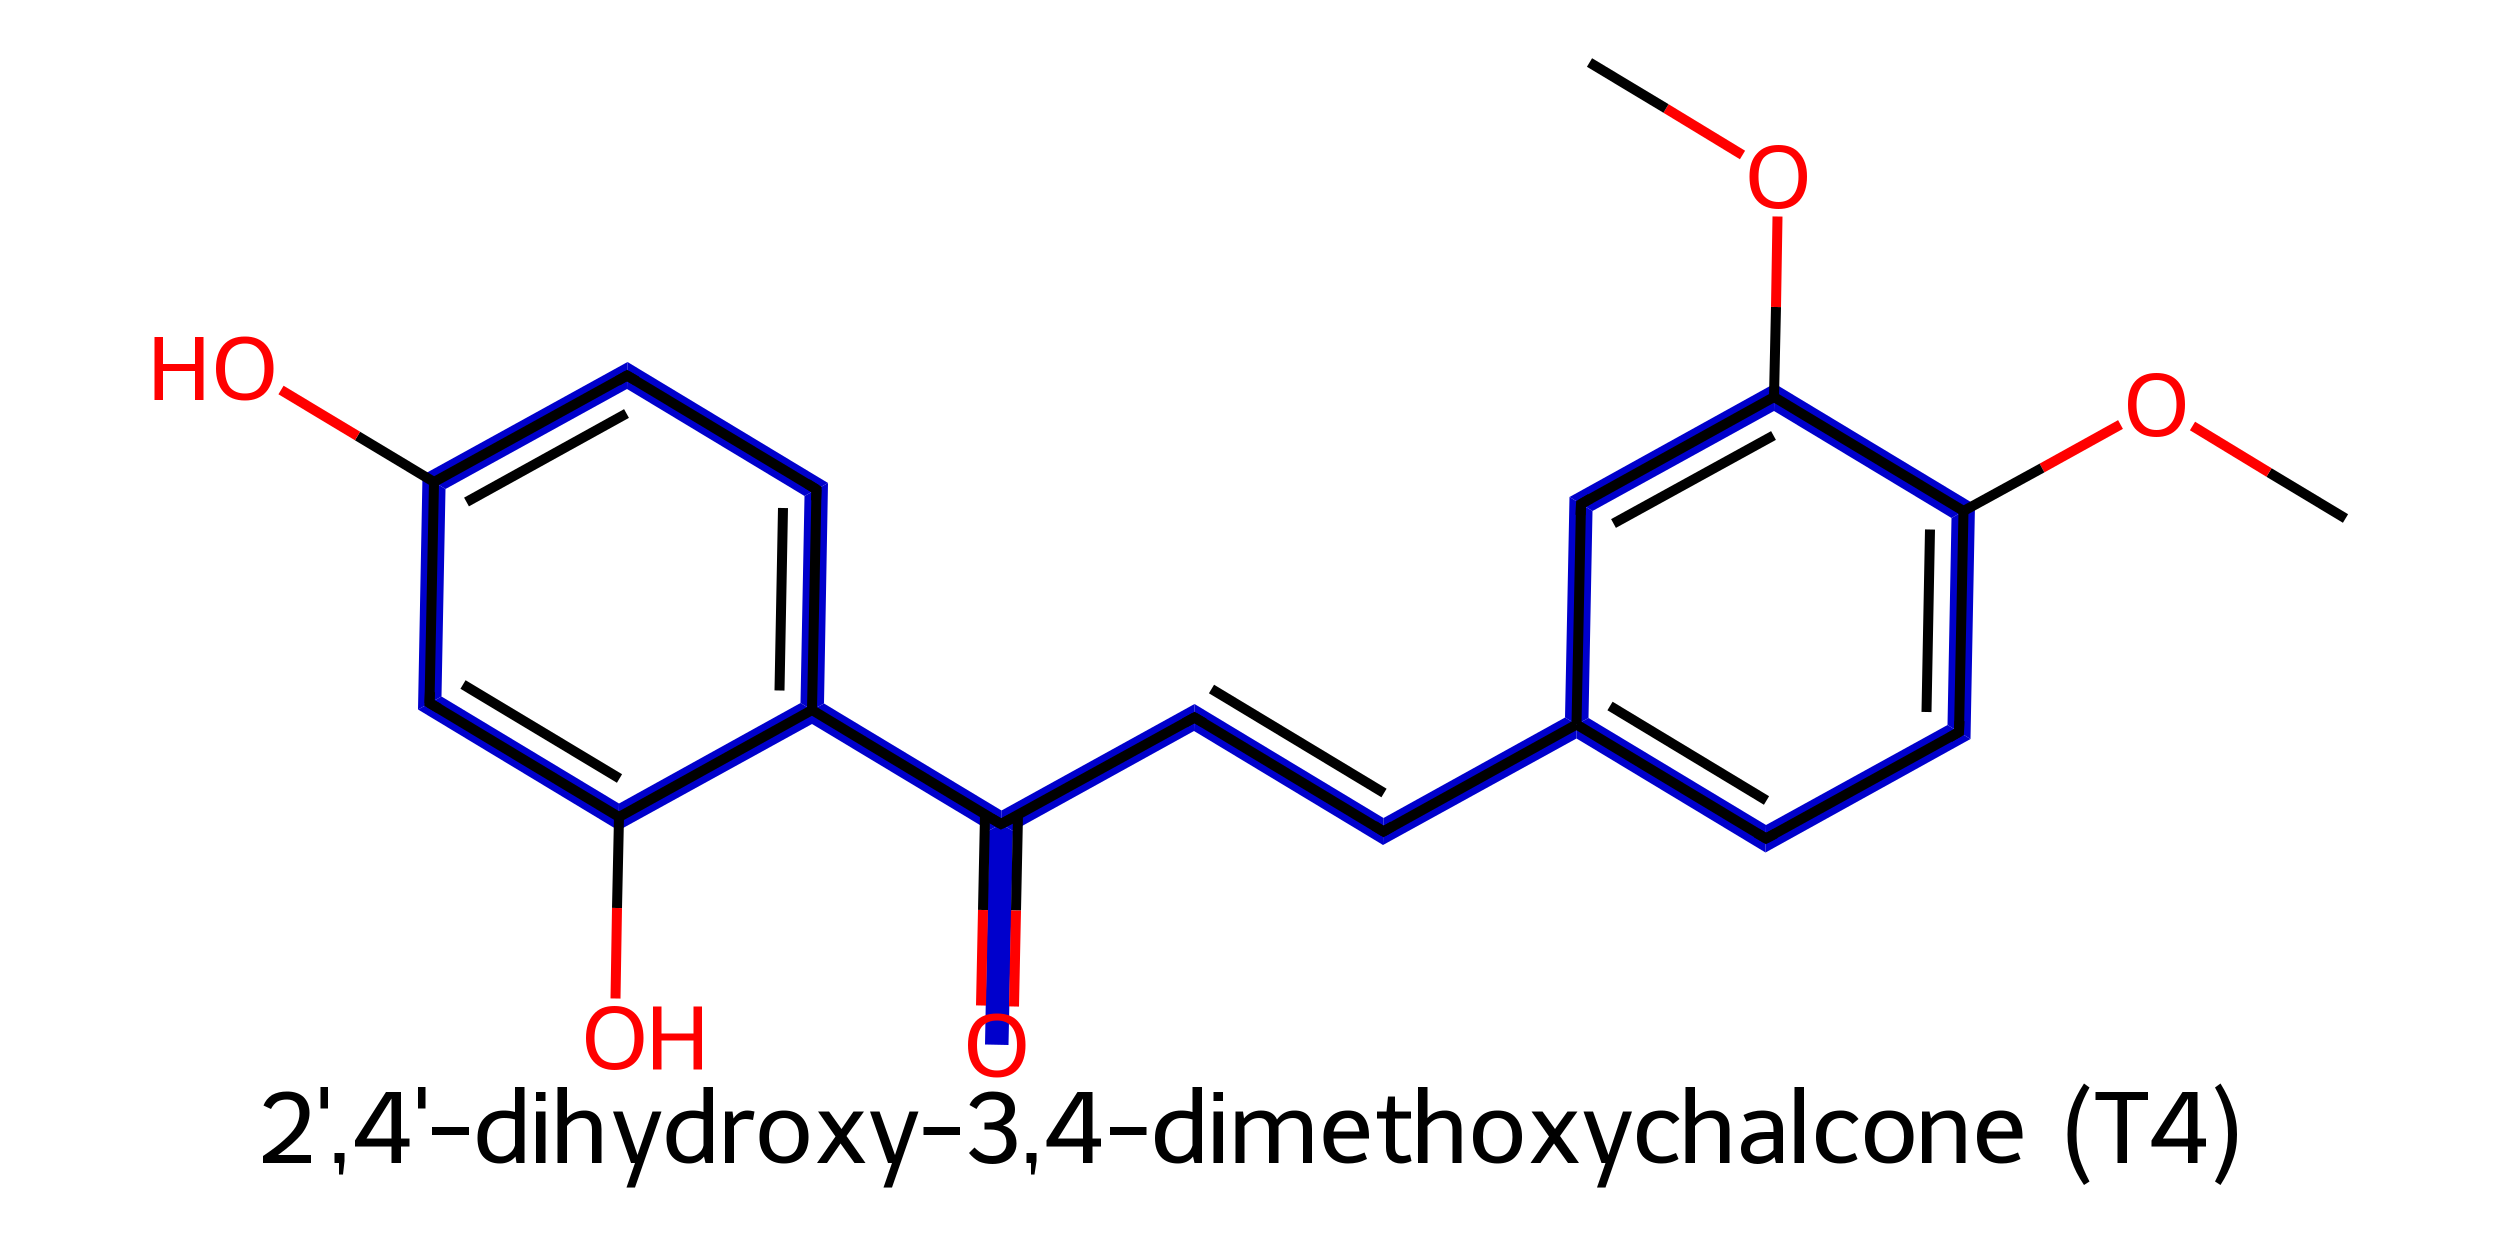 <?xml version='1.0' encoding='iso-8859-1'?>
<svg version='1.1' baseProfile='full'
              xmlns='http://www.w3.org/2000/svg'
                      xmlns:rdkit='http://www.rdkit.org/xml'
                      xmlns:xlink='http://www.w3.org/1999/xlink'
                  xml:space='preserve'
width='500px' height='250px' viewBox='0 0 500 250'>
<!-- END OF HEADER -->
<path class='bond-2 atom-2 atom-3' d='M 395.0,100.9 L 394.1,147.8 L 389.5,145.0 L 390.3,103.6 Z' style='fill:#0000CC;fill-rule:evenodd;fill-opacity:1;stroke:#0000CC;stroke-width:0.0px;stroke-linecap:butt;stroke-linejoin:miter;stroke-opacity:1;' />
<path class='bond-21 atom-2 atom-19' d='M 354.9,76.7 L 395.0,100.9 L 390.3,103.6 L 354.8,82.2 Z' style='fill:#0000CC;fill-rule:evenodd;fill-opacity:1;stroke:#0000CC;stroke-width:0.0px;stroke-linecap:butt;stroke-linejoin:miter;stroke-opacity:1;' />
<path class='bond-3 atom-3 atom-4' d='M 389.5,145.0 L 394.1,147.8 L 353.1,170.5 L 353.2,165.0 Z' style='fill:#0000CC;fill-rule:evenodd;fill-opacity:1;stroke:#0000CC;stroke-width:0.0px;stroke-linecap:butt;stroke-linejoin:miter;stroke-opacity:1;' />
<path class='bond-4 atom-4 atom-5' d='M 317.7,143.6 L 353.2,165.0 L 353.1,170.5 L 315.3,147.7 L 315.3,144.9 Z' style='fill:#0000CC;fill-rule:evenodd;fill-opacity:1;stroke:#0000CC;stroke-width:0.0px;stroke-linecap:butt;stroke-linejoin:miter;stroke-opacity:1;' />
<path class='bond-5 atom-5 atom-6' d='M 313.0,143.5 L 315.3,144.9 L 315.3,147.7 L 276.6,169.0 L 276.7,163.6 Z' style='fill:#0000CC;fill-rule:evenodd;fill-opacity:1;stroke:#0000CC;stroke-width:0.0px;stroke-linecap:butt;stroke-linejoin:miter;stroke-opacity:1;' />
<path class='bond-17 atom-5 atom-18' d='M 313.9,99.4 L 318.5,102.2 L 317.7,143.6 L 315.3,144.9 L 313.0,143.5 Z' style='fill:#0000CC;fill-rule:evenodd;fill-opacity:1;stroke:#0000CC;stroke-width:0.0px;stroke-linecap:butt;stroke-linejoin:miter;stroke-opacity:1;' />
<path class='bond-6 atom-6 atom-7' d='M 238.9,140.8 L 276.7,163.6 L 276.6,169.0 L 238.8,146.2 Z' style='fill:#0000CC;fill-rule:evenodd;fill-opacity:1;stroke:#0000CC;stroke-width:0.0px;stroke-linecap:butt;stroke-linejoin:miter;stroke-opacity:1;' />
<path class='bond-7 atom-7 atom-8' d='M 238.9,140.8 L 238.8,146.2 L 202.6,166.2 L 200.2,164.8 L 200.3,162.1 Z' style='fill:#0000CC;fill-rule:evenodd;fill-opacity:1;stroke:#0000CC;stroke-width:0.0px;stroke-linecap:butt;stroke-linejoin:miter;stroke-opacity:1;' />
<path class='bond-8 atom-8 atom-9' d='M 200.2,164.8 L 202.6,166.2 L 201.7,209.0 L 197.0,208.9 L 197.8,166.1 Z' style='fill:#0000CC;fill-rule:evenodd;fill-opacity:1;stroke:#0000CC;stroke-width:0.0px;stroke-linecap:butt;stroke-linejoin:miter;stroke-opacity:1;' />
<path class='bond-9 atom-8 atom-10' d='M 164.8,140.7 L 200.3,162.1 L 200.2,164.8 L 197.8,166.1 L 162.4,144.8 L 162.4,142.0 Z' style='fill:#0000CC;fill-rule:evenodd;fill-opacity:1;stroke:#0000CC;stroke-width:0.0px;stroke-linecap:butt;stroke-linejoin:miter;stroke-opacity:1;' />
<path class='bond-10 atom-10 atom-11' d='M 165.6,96.6 L 164.8,140.7 L 162.4,142.0 L 160.1,140.6 L 160.9,99.2 Z' style='fill:#0000CC;fill-rule:evenodd;fill-opacity:1;stroke:#0000CC;stroke-width:0.0px;stroke-linecap:butt;stroke-linejoin:miter;stroke-opacity:1;' />
<path class='bond-22 atom-10 atom-16' d='M 160.1,140.6 L 162.4,142.0 L 162.4,144.8 L 123.7,166.1 L 123.8,160.7 Z' style='fill:#0000CC;fill-rule:evenodd;fill-opacity:1;stroke:#0000CC;stroke-width:0.0px;stroke-linecap:butt;stroke-linejoin:miter;stroke-opacity:1;' />
<path class='bond-11 atom-11 atom-12' d='M 125.5,72.4 L 165.6,96.6 L 160.9,99.2 L 125.4,77.8 Z' style='fill:#0000CC;fill-rule:evenodd;fill-opacity:1;stroke:#0000CC;stroke-width:0.0px;stroke-linecap:butt;stroke-linejoin:miter;stroke-opacity:1;' />
<path class='bond-12 atom-12 atom-13' d='M 125.5,72.4 L 125.4,77.8 L 89.1,97.8 L 84.5,95.0 Z' style='fill:#0000CC;fill-rule:evenodd;fill-opacity:1;stroke:#0000CC;stroke-width:0.0px;stroke-linecap:butt;stroke-linejoin:miter;stroke-opacity:1;' />
<path class='bond-14 atom-13 atom-15' d='M 84.5,95.0 L 89.1,97.8 L 88.3,139.3 L 83.6,141.9 Z' style='fill:#0000CC;fill-rule:evenodd;fill-opacity:1;stroke:#0000CC;stroke-width:0.0px;stroke-linecap:butt;stroke-linejoin:miter;stroke-opacity:1;' />
<path class='bond-15 atom-15 atom-16' d='M 88.3,139.3 L 123.8,160.7 L 123.7,166.1 L 83.6,141.9 Z' style='fill:#0000CC;fill-rule:evenodd;fill-opacity:1;stroke:#0000CC;stroke-width:0.0px;stroke-linecap:butt;stroke-linejoin:miter;stroke-opacity:1;' />
<path class='bond-18 atom-18 atom-19' d='M 354.9,76.7 L 354.8,82.2 L 318.5,102.2 L 313.9,99.4 Z' style='fill:#0000CC;fill-rule:evenodd;fill-opacity:1;stroke:#0000CC;stroke-width:0.0px;stroke-linecap:butt;stroke-linejoin:miter;stroke-opacity:1;' />
<path class='bond-0 atom-0 atom-1' d='M 469.1,103.7 L 453.8,94.5' style='fill:none;fill-rule:evenodd;stroke:#000000;stroke-width:2.0px;stroke-linecap:butt;stroke-linejoin:miter;stroke-opacity:1' />
<path class='bond-0 atom-0 atom-1' d='M 453.8,94.5 L 438.5,85.2' style='fill:none;fill-rule:evenodd;stroke:#FF0000;stroke-width:2.0px;stroke-linecap:butt;stroke-linejoin:miter;stroke-opacity:1' />
<path class='bond-1 atom-1 atom-2' d='M 424.1,84.9 L 408.4,93.6' style='fill:none;fill-rule:evenodd;stroke:#FF0000;stroke-width:2.0px;stroke-linecap:butt;stroke-linejoin:miter;stroke-opacity:1' />
<path class='bond-1 atom-1 atom-2' d='M 408.4,93.6 L 392.7,102.2' style='fill:none;fill-rule:evenodd;stroke:#000000;stroke-width:2.0px;stroke-linecap:butt;stroke-linejoin:miter;stroke-opacity:1' />
<path class='bond-2 atom-2 atom-3' d='M 392.7,102.2 L 391.8,146.4' style='fill:none;fill-rule:evenodd;stroke:#000000;stroke-width:2.0px;stroke-linecap:butt;stroke-linejoin:miter;stroke-opacity:1' />
<path class='bond-2 atom-2 atom-3' d='M 386.0,105.9 L 385.3,142.4' style='fill:none;fill-rule:evenodd;stroke:#000000;stroke-width:2.0px;stroke-linecap:butt;stroke-linejoin:miter;stroke-opacity:1' />
<path class='bond-3 atom-3 atom-4' d='M 391.8,146.4 L 353.2,167.7' style='fill:none;fill-rule:evenodd;stroke:#000000;stroke-width:2.0px;stroke-linecap:butt;stroke-linejoin:miter;stroke-opacity:1' />
<path class='bond-4 atom-4 atom-5' d='M 353.2,167.7 L 315.3,144.9' style='fill:none;fill-rule:evenodd;stroke:#000000;stroke-width:2.0px;stroke-linecap:butt;stroke-linejoin:miter;stroke-opacity:1' />
<path class='bond-4 atom-4 atom-5' d='M 353.3,160.1 L 322.0,141.2' style='fill:none;fill-rule:evenodd;stroke:#000000;stroke-width:2.0px;stroke-linecap:butt;stroke-linejoin:miter;stroke-opacity:1' />
<path class='bond-5 atom-5 atom-6' d='M 315.3,144.9 L 276.7,166.3' style='fill:none;fill-rule:evenodd;stroke:#000000;stroke-width:2.0px;stroke-linecap:butt;stroke-linejoin:miter;stroke-opacity:1' />
<path class='bond-6 atom-6 atom-7' d='M 276.7,166.3 L 238.9,143.5' style='fill:none;fill-rule:evenodd;stroke:#000000;stroke-width:2.0px;stroke-linecap:butt;stroke-linejoin:miter;stroke-opacity:1' />
<path class='bond-6 atom-6 atom-7' d='M 276.8,158.6 L 242.3,137.8' style='fill:none;fill-rule:evenodd;stroke:#000000;stroke-width:2.0px;stroke-linecap:butt;stroke-linejoin:miter;stroke-opacity:1' />
<path class='bond-7 atom-7 atom-8' d='M 238.9,143.5 L 200.2,164.8' style='fill:none;fill-rule:evenodd;stroke:#000000;stroke-width:2.0px;stroke-linecap:butt;stroke-linejoin:miter;stroke-opacity:1' />
<path class='bond-8 atom-8 atom-9' d='M 197.0,162.9 L 196.6,182.0' style='fill:none;fill-rule:evenodd;stroke:#000000;stroke-width:2.0px;stroke-linecap:butt;stroke-linejoin:miter;stroke-opacity:1' />
<path class='bond-8 atom-8 atom-9' d='M 196.6,182.0 L 196.2,201.1' style='fill:none;fill-rule:evenodd;stroke:#FF0000;stroke-width:2.0px;stroke-linecap:butt;stroke-linejoin:miter;stroke-opacity:1' />
<path class='bond-8 atom-8 atom-9' d='M 203.6,163.0 L 203.2,182.1' style='fill:none;fill-rule:evenodd;stroke:#000000;stroke-width:2.0px;stroke-linecap:butt;stroke-linejoin:miter;stroke-opacity:1' />
<path class='bond-8 atom-8 atom-9' d='M 203.2,182.1 L 202.8,201.3' style='fill:none;fill-rule:evenodd;stroke:#FF0000;stroke-width:2.0px;stroke-linecap:butt;stroke-linejoin:miter;stroke-opacity:1' />
<path class='bond-9 atom-8 atom-10' d='M 200.2,164.8 L 162.4,142.0' style='fill:none;fill-rule:evenodd;stroke:#000000;stroke-width:2.0px;stroke-linecap:butt;stroke-linejoin:miter;stroke-opacity:1' />
<path class='bond-10 atom-10 atom-11' d='M 162.4,142.0 L 163.3,97.9' style='fill:none;fill-rule:evenodd;stroke:#000000;stroke-width:2.0px;stroke-linecap:butt;stroke-linejoin:miter;stroke-opacity:1' />
<path class='bond-10 atom-10 atom-11' d='M 155.9,138.1 L 156.6,101.6' style='fill:none;fill-rule:evenodd;stroke:#000000;stroke-width:2.0px;stroke-linecap:butt;stroke-linejoin:miter;stroke-opacity:1' />
<path class='bond-11 atom-11 atom-12' d='M 163.3,97.9 L 125.4,75.1' style='fill:none;fill-rule:evenodd;stroke:#000000;stroke-width:2.0px;stroke-linecap:butt;stroke-linejoin:miter;stroke-opacity:1' />
<path class='bond-12 atom-12 atom-13' d='M 125.4,75.1 L 86.8,96.4' style='fill:none;fill-rule:evenodd;stroke:#000000;stroke-width:2.0px;stroke-linecap:butt;stroke-linejoin:miter;stroke-opacity:1' />
<path class='bond-12 atom-12 atom-13' d='M 125.3,82.7 L 93.3,100.4' style='fill:none;fill-rule:evenodd;stroke:#000000;stroke-width:2.0px;stroke-linecap:butt;stroke-linejoin:miter;stroke-opacity:1' />
<path class='bond-13 atom-13 atom-14' d='M 86.8,96.4 L 71.5,87.2' style='fill:none;fill-rule:evenodd;stroke:#000000;stroke-width:2.0px;stroke-linecap:butt;stroke-linejoin:miter;stroke-opacity:1' />
<path class='bond-13 atom-13 atom-14' d='M 71.5,87.2 L 56.2,78.0' style='fill:none;fill-rule:evenodd;stroke:#FF0000;stroke-width:2.0px;stroke-linecap:butt;stroke-linejoin:miter;stroke-opacity:1' />
<path class='bond-14 atom-13 atom-15' d='M 86.8,96.4 L 85.9,140.6' style='fill:none;fill-rule:evenodd;stroke:#000000;stroke-width:2.0px;stroke-linecap:butt;stroke-linejoin:miter;stroke-opacity:1' />
<path class='bond-15 atom-15 atom-16' d='M 85.9,140.6 L 123.8,163.4' style='fill:none;fill-rule:evenodd;stroke:#000000;stroke-width:2.0px;stroke-linecap:butt;stroke-linejoin:miter;stroke-opacity:1' />
<path class='bond-15 atom-15 atom-16' d='M 92.6,136.9 L 123.9,155.7' style='fill:none;fill-rule:evenodd;stroke:#000000;stroke-width:2.0px;stroke-linecap:butt;stroke-linejoin:miter;stroke-opacity:1' />
<path class='bond-16 atom-16 atom-17' d='M 123.8,163.4 L 123.4,181.6' style='fill:none;fill-rule:evenodd;stroke:#000000;stroke-width:2.0px;stroke-linecap:butt;stroke-linejoin:miter;stroke-opacity:1' />
<path class='bond-16 atom-16 atom-17' d='M 123.4,181.6 L 123.1,199.7' style='fill:none;fill-rule:evenodd;stroke:#FF0000;stroke-width:2.0px;stroke-linecap:butt;stroke-linejoin:miter;stroke-opacity:1' />
<path class='bond-17 atom-5 atom-18' d='M 315.3,144.9 L 316.2,100.8' style='fill:none;fill-rule:evenodd;stroke:#000000;stroke-width:2.0px;stroke-linecap:butt;stroke-linejoin:miter;stroke-opacity:1' />
<path class='bond-18 atom-18 atom-19' d='M 316.2,100.8 L 354.8,79.4' style='fill:none;fill-rule:evenodd;stroke:#000000;stroke-width:2.0px;stroke-linecap:butt;stroke-linejoin:miter;stroke-opacity:1' />
<path class='bond-18 atom-18 atom-19' d='M 322.7,104.7 L 354.7,87.1' style='fill:none;fill-rule:evenodd;stroke:#000000;stroke-width:2.0px;stroke-linecap:butt;stroke-linejoin:miter;stroke-opacity:1' />
<path class='bond-19 atom-19 atom-20' d='M 354.8,79.4 L 355.2,61.4' style='fill:none;fill-rule:evenodd;stroke:#000000;stroke-width:2.0px;stroke-linecap:butt;stroke-linejoin:miter;stroke-opacity:1' />
<path class='bond-19 atom-19 atom-20' d='M 355.2,61.4 L 355.5,43.3' style='fill:none;fill-rule:evenodd;stroke:#FF0000;stroke-width:2.0px;stroke-linecap:butt;stroke-linejoin:miter;stroke-opacity:1' />
<path class='bond-20 atom-20 atom-21' d='M 348.5,31.0 L 333.2,21.7' style='fill:none;fill-rule:evenodd;stroke:#FF0000;stroke-width:2.0px;stroke-linecap:butt;stroke-linejoin:miter;stroke-opacity:1' />
<path class='bond-20 atom-20 atom-21' d='M 333.2,21.7 L 317.9,12.5' style='fill:none;fill-rule:evenodd;stroke:#000000;stroke-width:2.0px;stroke-linecap:butt;stroke-linejoin:miter;stroke-opacity:1' />
<path class='bond-21 atom-19 atom-2' d='M 354.8,79.4 L 392.7,102.2' style='fill:none;fill-rule:evenodd;stroke:#000000;stroke-width:2.0px;stroke-linecap:butt;stroke-linejoin:miter;stroke-opacity:1' />
<path class='bond-22 atom-16 atom-10' d='M 123.8,163.4 L 162.4,142.0' style='fill:none;fill-rule:evenodd;stroke:#000000;stroke-width:2.0px;stroke-linecap:butt;stroke-linejoin:miter;stroke-opacity:1' />
<path d='M 391.9,144.2 L 391.8,146.4 L 389.9,147.5' style='fill:none;stroke:#000000;stroke-width:2.0px;stroke-linecap:butt;stroke-linejoin:miter;stroke-opacity:1;' />
<path d='M 355.1,166.7 L 353.2,167.7 L 351.3,166.6' style='fill:none;stroke:#000000;stroke-width:2.0px;stroke-linecap:butt;stroke-linejoin:miter;stroke-opacity:1;' />
<path d='M 278.6,165.2 L 276.7,166.3 L 274.8,165.1' style='fill:none;stroke:#000000;stroke-width:2.0px;stroke-linecap:butt;stroke-linejoin:miter;stroke-opacity:1;' />
<path d='M 240.8,144.6 L 238.9,143.5 L 236.9,144.6' style='fill:none;stroke:#000000;stroke-width:2.0px;stroke-linecap:butt;stroke-linejoin:miter;stroke-opacity:1;' />
<path d='M 202.2,163.8 L 200.2,164.8 L 198.3,163.7' style='fill:none;stroke:#000000;stroke-width:2.0px;stroke-linecap:butt;stroke-linejoin:miter;stroke-opacity:1;' />
<path d='M 163.2,100.1 L 163.3,97.9 L 161.4,96.7' style='fill:none;stroke:#000000;stroke-width:2.0px;stroke-linecap:butt;stroke-linejoin:miter;stroke-opacity:1;' />
<path d='M 127.3,76.2 L 125.4,75.1 L 123.5,76.2' style='fill:none;stroke:#000000;stroke-width:2.0px;stroke-linecap:butt;stroke-linejoin:miter;stroke-opacity:1;' />
<path d='M 86.0,138.4 L 85.9,140.6 L 87.8,141.7' style='fill:none;stroke:#000000;stroke-width:2.0px;stroke-linecap:butt;stroke-linejoin:miter;stroke-opacity:1;' />
<path d='M 316.1,103.0 L 316.2,100.8 L 318.1,99.7' style='fill:none;stroke:#000000;stroke-width:2.0px;stroke-linecap:butt;stroke-linejoin:miter;stroke-opacity:1;' />
<path class='atom-1' d='M 425.6 80.9
Q 425.6 77.9, 427.0 76.3
Q 428.5 74.6, 431.3 74.6
Q 434.1 74.6, 435.6 76.3
Q 437.0 77.9, 437.0 80.9
Q 437.0 84.0, 435.5 85.7
Q 434.0 87.4, 431.3 87.4
Q 428.5 87.4, 427.0 85.7
Q 425.6 84.0, 425.6 80.9
M 431.3 86.0
Q 433.2 86.0, 434.2 84.7
Q 435.3 83.4, 435.3 80.9
Q 435.3 78.5, 434.2 77.2
Q 433.2 76.0, 431.3 76.0
Q 429.4 76.0, 428.4 77.2
Q 427.3 78.5, 427.3 80.9
Q 427.3 83.5, 428.4 84.7
Q 429.4 86.0, 431.3 86.0
' fill='#FF0000'/>
<path class='atom-9' d='M 193.6 209.0
Q 193.6 206.0, 195.1 204.3
Q 196.6 202.7, 199.4 202.7
Q 202.2 202.7, 203.6 204.3
Q 205.1 206.0, 205.1 209.0
Q 205.1 212.1, 203.6 213.8
Q 202.1 215.5, 199.4 215.5
Q 196.6 215.5, 195.1 213.8
Q 193.6 212.1, 193.6 209.0
M 199.4 214.1
Q 201.3 214.1, 202.3 212.8
Q 203.4 211.5, 203.4 209.0
Q 203.4 206.6, 202.3 205.3
Q 201.3 204.1, 199.4 204.1
Q 197.5 204.1, 196.4 205.3
Q 195.4 206.5, 195.4 209.0
Q 195.4 211.5, 196.4 212.8
Q 197.5 214.1, 199.4 214.1
' fill='#FF0000'/>
<path class='atom-14' d='M 30.9 67.4
L 32.6 67.4
L 32.6 72.8
L 39.0 72.8
L 39.0 67.4
L 40.7 67.4
L 40.7 80.0
L 39.0 80.0
L 39.0 74.2
L 32.6 74.2
L 32.6 80.0
L 30.9 80.0
L 30.9 67.4
' fill='#FF0000'/>
<path class='atom-14' d='M 43.2 73.7
Q 43.2 70.7, 44.7 69.0
Q 46.2 67.3, 49.0 67.3
Q 51.7 67.3, 53.2 69.0
Q 54.7 70.7, 54.7 73.7
Q 54.7 76.7, 53.2 78.4
Q 51.7 80.1, 49.0 80.1
Q 46.2 80.1, 44.7 78.4
Q 43.2 76.7, 43.2 73.7
M 49.0 78.7
Q 50.9 78.7, 51.9 77.5
Q 52.9 76.2, 52.9 73.7
Q 52.9 71.2, 51.9 70.0
Q 50.9 68.7, 49.0 68.7
Q 47.1 68.7, 46.0 70.0
Q 45.0 71.2, 45.0 73.7
Q 45.0 76.2, 46.0 77.5
Q 47.1 78.7, 49.0 78.7
' fill='#FF0000'/>
<path class='atom-17' d='M 117.2 207.6
Q 117.2 204.6, 118.7 202.9
Q 120.1 201.2, 122.9 201.2
Q 125.7 201.2, 127.2 202.9
Q 128.7 204.6, 128.7 207.6
Q 128.7 210.6, 127.2 212.3
Q 125.7 214.0, 122.9 214.0
Q 120.2 214.0, 118.7 212.3
Q 117.2 210.6, 117.2 207.6
M 122.9 212.6
Q 124.8 212.6, 125.9 211.4
Q 126.9 210.1, 126.9 207.6
Q 126.9 205.1, 125.9 203.9
Q 124.8 202.6, 122.9 202.6
Q 121.0 202.6, 120.0 203.9
Q 118.9 205.1, 118.9 207.6
Q 118.9 210.1, 120.0 211.4
Q 121.0 212.6, 122.9 212.6
' fill='#FF0000'/>
<path class='atom-17' d='M 130.6 201.3
L 132.3 201.3
L 132.3 206.7
L 138.7 206.7
L 138.7 201.3
L 140.4 201.3
L 140.4 213.9
L 138.7 213.9
L 138.7 208.1
L 132.3 208.1
L 132.3 213.9
L 130.6 213.9
L 130.6 201.3
' fill='#FF0000'/>
<path class='atom-20' d='M 349.9 35.3
Q 349.9 32.3, 351.4 30.7
Q 352.9 29.0, 355.7 29.0
Q 358.5 29.0, 359.9 30.7
Q 361.4 32.3, 361.4 35.3
Q 361.4 38.4, 359.9 40.1
Q 358.4 41.8, 355.7 41.8
Q 352.9 41.8, 351.4 40.1
Q 349.9 38.4, 349.9 35.3
M 355.7 40.4
Q 357.6 40.4, 358.6 39.1
Q 359.7 37.8, 359.7 35.3
Q 359.7 32.9, 358.6 31.6
Q 357.6 30.4, 355.7 30.4
Q 353.8 30.4, 352.7 31.6
Q 351.7 32.9, 351.7 35.3
Q 351.7 37.9, 352.7 39.1
Q 353.8 40.4, 355.7 40.4
' fill='#FF0000'/>
<path class='legend' d='M 52.7 221.1
Q 53.2 219.8, 54.4 219.0
Q 55.7 218.3, 57.4 218.3
Q 59.5 218.3, 60.7 219.4
Q 61.9 220.6, 61.9 222.6
Q 61.9 224.7, 60.4 226.7
Q 58.8 228.7, 55.6 231.0
L 62.2 231.0
L 62.2 232.6
L 52.6 232.6
L 52.6 231.2
Q 55.3 229.4, 56.8 228.0
Q 58.4 226.6, 59.2 225.3
Q 59.9 224.0, 59.9 222.7
Q 59.9 221.4, 59.3 220.6
Q 58.6 219.9, 57.4 219.9
Q 56.3 219.9, 55.5 220.3
Q 54.7 220.8, 54.2 221.8
L 52.7 221.1
' fill='#000000'/>
<path class='legend' d='M 64.1 217.4
L 65.6 217.4
L 65.6 221.7
L 64.1 221.7
L 64.1 217.4
' fill='#000000'/>
<path class='legend' d='M 66.9 230.6
L 68.9 230.6
L 68.9 232.2
L 68.6 234.9
L 67.8 234.9
L 67.8 232.6
L 66.9 232.6
L 66.9 230.6
' fill='#000000'/>
<path class='legend' d='M 80.2 227.7
L 81.9 227.7
L 81.9 229.3
L 80.2 229.3
L 80.2 232.6
L 78.3 232.6
L 78.3 229.3
L 71.0 229.3
L 71.0 228.1
L 77.2 218.4
L 80.2 218.4
L 80.2 227.7
M 73.3 227.7
L 78.3 227.7
L 78.3 219.7
L 73.3 227.7
' fill='#000000'/>
<path class='legend' d='M 83.6 217.4
L 85.1 217.4
L 85.1 221.7
L 83.6 221.7
L 83.6 217.4
' fill='#000000'/>
<path class='legend' d='M 86.4 225.4
L 93.8 225.4
L 93.8 227.0
L 86.4 227.0
L 86.4 225.4
' fill='#000000'/>
<path class='legend' d='M 104.9 217.4
L 104.9 232.6
L 103.3 232.6
L 103.1 231.3
Q 101.9 232.7, 100.0 232.7
Q 97.9 232.7, 96.7 231.4
Q 95.5 230.1, 95.5 227.6
Q 95.5 225.0, 96.9 223.6
Q 98.3 222.1, 100.8 222.1
Q 101.9 222.1, 103.0 222.4
L 103.0 217.4
L 104.9 217.4
M 100.2 231.3
Q 101.2 231.3, 101.9 230.7
Q 102.7 230.1, 103.0 229.1
L 103.0 223.9
Q 102.0 223.6, 100.8 223.6
Q 99.2 223.6, 98.3 224.7
Q 97.4 225.7, 97.4 227.6
Q 97.4 229.4, 98.1 230.3
Q 98.9 231.3, 100.2 231.3
' fill='#000000'/>
<path class='legend' d='M 107.2 218.4
L 109.1 218.4
L 109.1 220.2
L 107.2 220.2
L 107.2 218.4
M 107.2 222.3
L 109.1 222.3
L 109.1 232.6
L 107.2 232.6
L 107.2 222.3
' fill='#000000'/>
<path class='legend' d='M 116.9 222.1
Q 118.5 222.1, 119.4 223.1
Q 120.3 224.0, 120.3 225.8
L 120.3 232.6
L 118.4 232.6
L 118.4 225.9
Q 118.4 224.7, 117.9 224.2
Q 117.5 223.6, 116.4 223.6
Q 115.5 223.6, 114.7 224.0
Q 113.9 224.5, 113.4 225.2
L 113.4 232.6
L 111.5 232.6
L 111.5 217.4
L 113.4 217.4
L 113.4 223.6
Q 114.8 222.1, 116.9 222.1
' fill='#000000'/>
<path class='legend' d='M 130.5 222.3
L 132.3 222.3
L 127.0 237.5
L 125.3 237.5
L 127.0 232.6
L 126.2 232.6
L 122.6 222.3
L 124.5 222.3
L 127.5 231.0
L 130.5 222.3
' fill='#000000'/>
<path class='legend' d='M 142.6 217.4
L 142.6 232.6
L 141.1 232.6
L 140.8 231.3
Q 139.7 232.7, 137.8 232.7
Q 135.7 232.7, 134.5 231.4
Q 133.3 230.1, 133.3 227.6
Q 133.3 225.0, 134.7 223.6
Q 136.1 222.1, 138.6 222.1
Q 139.6 222.1, 140.7 222.4
L 140.7 217.4
L 142.6 217.4
M 137.9 231.3
Q 139.0 231.3, 139.7 230.7
Q 140.5 230.1, 140.7 229.1
L 140.7 223.9
Q 139.7 223.6, 138.6 223.6
Q 137.0 223.6, 136.1 224.7
Q 135.2 225.7, 135.2 227.6
Q 135.2 229.4, 135.9 230.3
Q 136.6 231.3, 137.9 231.3
' fill='#000000'/>
<path class='legend' d='M 146.5 222.3
L 146.7 223.7
Q 147.8 222.1, 149.5 222.1
Q 150.1 222.1, 150.9 222.3
L 150.6 224.0
Q 149.7 223.8, 149.2 223.8
Q 148.4 223.8, 147.8 224.1
Q 147.3 224.5, 146.8 225.2
L 146.8 232.6
L 145.0 232.6
L 145.0 222.3
L 146.5 222.3
' fill='#000000'/>
<path class='legend' d='M 151.9 227.4
Q 151.9 224.9, 153.2 223.5
Q 154.5 222.1, 156.8 222.1
Q 159.1 222.1, 160.4 223.5
Q 161.7 224.9, 161.7 227.4
Q 161.7 229.9, 160.4 231.3
Q 159.1 232.7, 156.8 232.7
Q 154.5 232.7, 153.2 231.3
Q 151.9 229.9, 151.9 227.4
M 153.8 227.4
Q 153.8 229.3, 154.6 230.3
Q 155.4 231.3, 156.8 231.3
Q 158.2 231.3, 159.0 230.3
Q 159.8 229.3, 159.8 227.4
Q 159.8 225.5, 159.0 224.6
Q 158.2 223.6, 156.8 223.6
Q 155.4 223.6, 154.6 224.6
Q 153.8 225.5, 153.8 227.4
' fill='#000000'/>
<path class='legend' d='M 167.1 227.3
L 163.6 222.3
L 165.8 222.3
L 168.3 225.8
L 170.7 222.3
L 172.8 222.3
L 169.3 227.2
L 173.1 232.6
L 170.9 232.6
L 168.1 228.7
L 165.4 232.6
L 163.4 232.6
L 167.1 227.3
' fill='#000000'/>
<path class='legend' d='M 181.9 222.3
L 183.7 222.3
L 178.4 237.5
L 176.7 237.5
L 178.4 232.6
L 177.6 232.6
L 174.0 222.3
L 175.9 222.3
L 179.0 231.0
L 181.9 222.3
' fill='#000000'/>
<path class='legend' d='M 184.7 225.4
L 192.0 225.4
L 192.0 227.0
L 184.7 227.0
L 184.7 225.4
' fill='#000000'/>
<path class='legend' d='M 200.6 225.1
Q 202.0 225.5, 202.6 226.4
Q 203.3 227.3, 203.3 228.7
Q 203.3 229.9, 202.7 230.8
Q 202.1 231.8, 201.0 232.3
Q 199.9 232.8, 198.5 232.8
Q 197.0 232.8, 195.8 232.3
Q 194.7 231.7, 193.8 230.6
L 194.9 229.5
Q 195.8 230.4, 196.6 230.8
Q 197.3 231.2, 198.5 231.2
Q 199.8 231.2, 200.5 230.5
Q 201.3 229.8, 201.3 228.7
Q 201.3 227.2, 200.5 226.6
Q 199.7 225.9, 198.0 225.9
L 196.9 225.9
L 196.9 224.5
L 197.8 224.5
Q 199.4 224.5, 200.2 223.8
Q 201.0 223.1, 201.0 221.9
Q 201.0 221.0, 200.3 220.4
Q 199.7 219.9, 198.5 219.9
Q 197.3 219.9, 196.6 220.3
Q 195.9 220.7, 195.3 221.8
L 193.9 221.0
Q 194.4 219.8, 195.6 219.1
Q 196.8 218.3, 198.5 218.3
Q 200.6 218.3, 201.8 219.2
Q 203.0 220.2, 203.0 221.9
Q 203.0 223.0, 202.4 223.8
Q 201.8 224.7, 200.6 225.1
' fill='#000000'/>
<path class='legend' d='M 205.3 230.6
L 207.3 230.6
L 207.3 232.2
L 206.9 234.9
L 206.2 234.9
L 206.2 232.6
L 205.3 232.6
L 205.3 230.6
' fill='#000000'/>
<path class='legend' d='M 218.5 227.7
L 220.2 227.7
L 220.2 229.3
L 218.5 229.3
L 218.5 232.6
L 216.6 232.6
L 216.6 229.3
L 209.3 229.3
L 209.3 228.1
L 215.5 218.4
L 218.5 218.4
L 218.5 227.7
M 211.6 227.7
L 216.6 227.7
L 216.6 219.7
L 211.6 227.7
' fill='#000000'/>
<path class='legend' d='M 222.0 225.4
L 229.3 225.4
L 229.3 227.0
L 222.0 227.0
L 222.0 225.4
' fill='#000000'/>
<path class='legend' d='M 240.4 217.4
L 240.4 232.6
L 238.9 232.6
L 238.6 231.3
Q 237.5 232.7, 235.6 232.7
Q 233.4 232.7, 232.2 231.4
Q 231.0 230.1, 231.0 227.6
Q 231.0 225.0, 232.4 223.6
Q 233.9 222.1, 236.3 222.1
Q 237.4 222.1, 238.5 222.4
L 238.5 217.4
L 240.4 217.4
M 235.7 231.3
Q 236.7 231.3, 237.5 230.7
Q 238.2 230.1, 238.5 229.1
L 238.5 223.9
Q 237.5 223.6, 236.3 223.6
Q 234.8 223.6, 233.9 224.7
Q 233.0 225.7, 233.0 227.6
Q 233.0 229.4, 233.7 230.3
Q 234.4 231.3, 235.7 231.3
' fill='#000000'/>
<path class='legend' d='M 242.7 218.4
L 244.6 218.4
L 244.6 220.2
L 242.7 220.2
L 242.7 218.4
M 242.7 222.3
L 244.6 222.3
L 244.6 232.6
L 242.7 232.6
L 242.7 222.3
' fill='#000000'/>
<path class='legend' d='M 258.9 222.1
Q 260.7 222.1, 261.6 223.1
Q 262.4 224.0, 262.4 225.8
L 262.4 232.6
L 260.6 232.6
L 260.6 225.9
Q 260.6 224.7, 260.1 224.2
Q 259.6 223.6, 258.6 223.6
Q 257.7 223.6, 256.9 224.0
Q 256.1 224.5, 255.7 225.2
Q 255.7 225.4, 255.7 225.8
L 255.7 232.6
L 253.8 232.6
L 253.8 225.9
Q 253.8 224.7, 253.3 224.2
Q 252.9 223.6, 251.8 223.6
Q 250.9 223.6, 250.2 224.0
Q 249.4 224.5, 248.9 225.2
L 248.9 232.6
L 247.1 232.6
L 247.1 222.3
L 248.6 222.3
L 248.8 223.7
Q 250.1 222.1, 252.2 222.1
Q 254.6 222.1, 255.4 223.9
Q 256.7 222.1, 258.9 222.1
' fill='#000000'/>
<path class='legend' d='M 264.7 227.4
Q 264.7 224.9, 266.0 223.5
Q 267.3 222.1, 269.6 222.1
Q 271.8 222.1, 272.8 223.5
Q 273.8 224.8, 273.8 227.4
L 273.8 227.7
L 266.7 227.7
Q 266.7 229.4, 267.5 230.3
Q 268.3 231.3, 269.7 231.3
Q 270.5 231.3, 271.3 231.1
Q 272.0 230.9, 272.9 230.5
L 273.4 231.8
Q 272.4 232.3, 271.5 232.5
Q 270.6 232.7, 269.6 232.7
Q 267.3 232.7, 266.0 231.3
Q 264.7 229.9, 264.7 227.4
M 269.6 223.6
Q 268.4 223.6, 267.7 224.3
Q 267.0 225.0, 266.7 226.3
L 271.9 226.3
Q 271.7 224.9, 271.2 224.3
Q 270.6 223.6, 269.6 223.6
' fill='#000000'/>
<path class='legend' d='M 275.4 223.7
L 275.4 222.3
L 277.3 222.3
L 277.6 219.3
L 279.0 219.3
L 279.0 222.3
L 282.2 222.3
L 282.2 223.7
L 279.0 223.7
L 279.0 229.4
Q 279.0 231.2, 280.5 231.2
Q 281.1 231.2, 282.0 230.9
L 282.3 232.2
Q 281.2 232.7, 280.2 232.7
Q 278.9 232.7, 278.0 231.9
Q 277.2 231.1, 277.2 229.5
L 277.2 223.7
L 275.4 223.7
' fill='#000000'/>
<path class='legend' d='M 289.0 222.1
Q 290.6 222.1, 291.5 223.1
Q 292.3 224.0, 292.3 225.8
L 292.3 232.6
L 290.5 232.6
L 290.5 225.9
Q 290.5 224.7, 290.0 224.2
Q 289.5 223.6, 288.5 223.6
Q 287.5 223.6, 286.8 224.0
Q 286.0 224.5, 285.5 225.2
L 285.5 232.6
L 283.6 232.6
L 283.6 217.4
L 285.5 217.4
L 285.5 223.6
Q 286.8 222.1, 289.0 222.1
' fill='#000000'/>
<path class='legend' d='M 294.6 227.4
Q 294.6 224.9, 295.9 223.5
Q 297.2 222.1, 299.5 222.1
Q 301.9 222.1, 303.1 223.5
Q 304.4 224.9, 304.4 227.4
Q 304.4 229.9, 303.1 231.3
Q 301.9 232.7, 299.5 232.7
Q 297.2 232.7, 295.9 231.3
Q 294.6 229.9, 294.6 227.4
M 296.6 227.4
Q 296.6 229.3, 297.3 230.3
Q 298.1 231.3, 299.5 231.3
Q 300.9 231.3, 301.7 230.3
Q 302.5 229.3, 302.5 227.4
Q 302.5 225.5, 301.7 224.6
Q 300.9 223.6, 299.5 223.6
Q 298.1 223.6, 297.3 224.6
Q 296.6 225.5, 296.6 227.4
' fill='#000000'/>
<path class='legend' d='M 309.8 227.3
L 306.3 222.3
L 308.5 222.3
L 311.0 225.8
L 313.5 222.3
L 315.5 222.3
L 312.0 227.2
L 315.8 232.6
L 313.6 232.6
L 310.8 228.7
L 308.1 232.6
L 306.1 232.6
L 309.8 227.3
' fill='#000000'/>
<path class='legend' d='M 324.6 222.3
L 326.4 222.3
L 321.1 237.5
L 319.4 237.5
L 321.1 232.6
L 320.3 232.6
L 316.7 222.3
L 318.6 222.3
L 321.7 231.0
L 324.6 222.3
' fill='#000000'/>
<path class='legend' d='M 327.4 227.4
Q 327.4 224.9, 328.6 223.5
Q 329.9 222.1, 332.3 222.1
Q 334.7 222.1, 335.9 223.8
L 334.6 224.8
Q 334.1 224.2, 333.6 223.9
Q 333.0 223.6, 332.3 223.6
Q 330.9 223.6, 330.1 224.6
Q 329.3 225.5, 329.3 227.4
Q 329.3 229.3, 330.1 230.3
Q 330.9 231.3, 332.4 231.3
Q 333.3 231.3, 333.9 231.1
Q 334.4 230.9, 335.2 230.6
L 335.7 231.8
Q 334.2 232.7, 332.3 232.7
Q 329.9 232.7, 328.6 231.3
Q 327.4 229.9, 327.4 227.4
' fill='#000000'/>
<path class='legend' d='M 342.5 222.1
Q 344.1 222.1, 345.0 223.1
Q 345.9 224.0, 345.9 225.8
L 345.9 232.6
L 344.0 232.6
L 344.0 225.9
Q 344.0 224.7, 343.5 224.2
Q 343.0 223.6, 342.0 223.6
Q 341.1 223.6, 340.3 224.0
Q 339.5 224.5, 339.0 225.2
L 339.0 232.6
L 337.1 232.6
L 337.1 217.4
L 339.0 217.4
L 339.0 223.6
Q 340.4 222.1, 342.5 222.1
' fill='#000000'/>
<path class='legend' d='M 348.2 229.8
Q 348.2 228.2, 349.5 227.3
Q 350.8 226.4, 353.2 226.4
L 354.7 226.4
L 354.7 226.0
Q 354.7 224.7, 354.2 224.1
Q 353.7 223.6, 352.4 223.6
Q 351.6 223.6, 350.9 223.8
Q 350.3 223.9, 349.3 224.3
L 348.7 223.0
Q 350.6 222.1, 352.4 222.1
Q 354.6 222.1, 355.6 223.1
Q 356.6 224.0, 356.6 226.0
L 356.6 232.6
L 355.2 232.6
Q 355.1 232.5, 355.1 232.2
Q 355.0 231.9, 354.9 231.4
Q 353.5 232.8, 351.5 232.8
Q 350.0 232.8, 349.1 232.0
Q 348.2 231.2, 348.2 229.8
M 350.0 229.8
Q 350.0 230.5, 350.5 230.9
Q 351.0 231.3, 351.9 231.3
Q 352.7 231.3, 353.5 231.0
Q 354.2 230.6, 354.7 230.0
L 354.7 227.8
L 353.3 227.8
Q 351.7 227.8, 350.9 228.3
Q 350.0 228.8, 350.0 229.8
' fill='#000000'/>
<path class='legend' d='M 358.9 217.4
L 360.8 217.4
L 360.8 232.6
L 358.9 232.6
L 358.9 217.4
' fill='#000000'/>
<path class='legend' d='M 363.2 227.4
Q 363.2 224.9, 364.5 223.5
Q 365.7 222.1, 368.2 222.1
Q 370.5 222.1, 371.7 223.8
L 370.5 224.8
Q 370.0 224.2, 369.4 223.9
Q 368.9 223.6, 368.2 223.6
Q 366.7 223.6, 365.9 224.6
Q 365.2 225.5, 365.2 227.4
Q 365.2 229.3, 366.0 230.3
Q 366.8 231.3, 368.3 231.3
Q 369.1 231.3, 369.7 231.1
Q 370.3 230.9, 371.0 230.6
L 371.5 231.8
Q 370.0 232.7, 368.1 232.7
Q 365.7 232.7, 364.5 231.3
Q 363.2 229.9, 363.2 227.4
' fill='#000000'/>
<path class='legend' d='M 373.0 227.4
Q 373.0 224.9, 374.2 223.5
Q 375.5 222.1, 377.8 222.1
Q 380.2 222.1, 381.4 223.5
Q 382.7 224.9, 382.7 227.4
Q 382.7 229.9, 381.4 231.3
Q 380.2 232.7, 377.8 232.7
Q 375.5 232.7, 374.2 231.3
Q 373.0 229.9, 373.0 227.4
M 374.9 227.4
Q 374.9 229.3, 375.6 230.3
Q 376.4 231.3, 377.8 231.3
Q 379.3 231.3, 380.0 230.3
Q 380.8 229.3, 380.8 227.4
Q 380.8 225.5, 380.0 224.6
Q 379.3 223.6, 377.8 223.6
Q 376.4 223.6, 375.6 224.6
Q 374.9 225.5, 374.9 227.4
' fill='#000000'/>
<path class='legend' d='M 389.8 222.1
Q 391.4 222.1, 392.3 223.1
Q 393.1 224.0, 393.1 225.8
L 393.1 232.6
L 391.3 232.6
L 391.3 225.9
Q 391.3 224.7, 390.8 224.2
Q 390.3 223.6, 389.3 223.6
Q 388.3 223.6, 387.6 224.0
Q 386.8 224.5, 386.3 225.2
L 386.3 232.6
L 384.4 232.6
L 384.4 222.3
L 385.9 222.3
L 386.2 223.7
Q 387.5 222.1, 389.8 222.1
' fill='#000000'/>
<path class='legend' d='M 395.4 227.4
Q 395.4 224.9, 396.7 223.5
Q 397.9 222.1, 400.2 222.1
Q 402.5 222.1, 403.5 223.5
Q 404.5 224.8, 404.5 227.4
L 404.5 227.7
L 397.3 227.7
Q 397.4 229.4, 398.2 230.3
Q 398.9 231.3, 400.4 231.3
Q 401.2 231.3, 401.9 231.1
Q 402.7 230.9, 403.6 230.5
L 404.1 231.8
Q 403.1 232.3, 402.2 232.5
Q 401.3 232.7, 400.3 232.7
Q 398.0 232.7, 396.7 231.3
Q 395.4 229.9, 395.4 227.4
M 400.2 223.6
Q 399.1 223.6, 398.3 224.3
Q 397.6 225.0, 397.4 226.3
L 402.5 226.3
Q 402.4 224.9, 401.8 224.3
Q 401.3 223.6, 400.2 223.6
' fill='#000000'/>
<path class='legend' d='' fill='#000000'/>
<path class='legend' d='M 413.5 226.9
Q 413.5 224.0, 414.3 221.7
Q 415.1 219.3, 416.8 216.7
L 417.9 217.5
Q 416.6 219.8, 415.9 222.0
Q 415.3 224.1, 415.3 226.9
Q 415.3 229.6, 415.9 231.7
Q 416.6 233.8, 417.9 236.3
L 416.8 237.0
Q 415.1 234.5, 414.3 232.1
Q 413.5 229.8, 413.5 226.9
' fill='#000000'/>
<path class='legend' d='M 423.5 220.0
L 419.1 220.0
L 419.1 218.4
L 429.6 218.4
L 429.6 220.0
L 425.4 220.0
L 425.4 232.6
L 423.5 232.6
L 423.5 220.0
' fill='#000000'/>
<path class='legend' d='M 439.5 227.7
L 441.2 227.7
L 441.2 229.3
L 439.5 229.3
L 439.5 232.6
L 437.6 232.6
L 437.6 229.3
L 430.3 229.3
L 430.3 228.1
L 436.5 218.4
L 439.5 218.4
L 439.5 227.7
M 432.6 227.7
L 437.6 227.7
L 437.6 219.7
L 432.6 227.7
' fill='#000000'/>
<path class='legend' d='M 447.4 226.9
Q 447.4 229.8, 446.5 232.1
Q 445.7 234.5, 444.1 237.0
L 443.0 236.3
Q 444.3 233.8, 444.9 231.7
Q 445.6 229.6, 445.6 226.9
Q 445.6 224.1, 444.9 222.0
Q 444.3 219.8, 443.0 217.5
L 444.1 216.7
Q 445.7 219.3, 446.5 221.7
Q 447.4 224.0, 447.4 226.9
' fill='#000000'/>
</svg>

